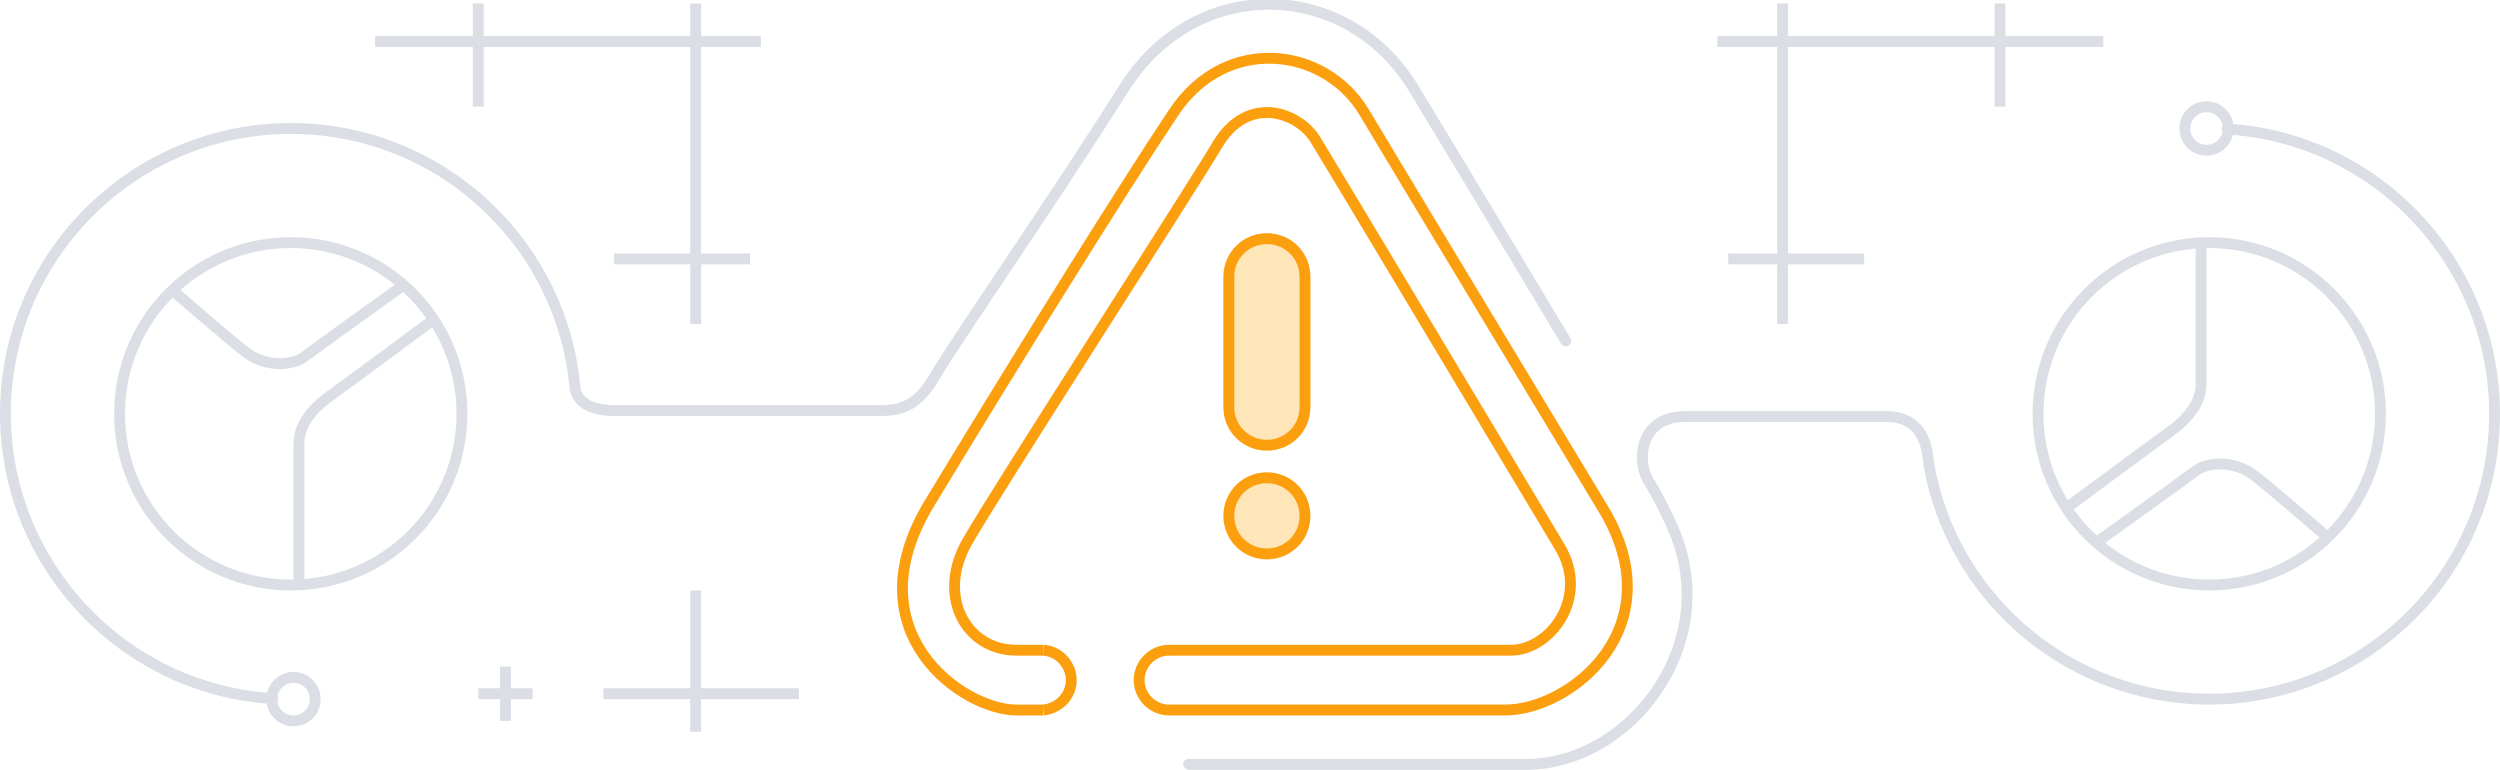 <svg version="1.1" id="Слой_1" xmlns="http://www.w3.org/2000/svg" x="0" y="0" viewBox="0 0 460 141.7" xml:space="preserve"><g id="images" transform="translate(-444 -478.36)"><g id="Группа_4_копия_3" transform="translate(40 130)" fill="none"><path id="Эллипс_2047_копия_4" d="M454.2 476.9c-28.9-1.8-50.9-26.8-49.1-55.7 1.8-28.9 26.8-50.9 55.7-49.1 25.8 1.6 46.6 21.8 49 47.5.1 1.6 1.5 4.3 7.2 4.3h47c4.1 0 8.1.5 11.9-6.1s21.6-32.1 34.9-53.2 41.1-20.1 53.3 0 28 46.5 28 46.5" stroke="#dbdee5" stroke-width="2" stroke-linecap="round"/><g id="Эллипс_2050" transform="translate(453 472)"><circle cx="5" cy="5" r="5"/><circle cx="5" cy="5" r="4" stroke="#dbdee5" stroke-width="2"/></g><g id="Эллипс_2047_копия" transform="translate(425 392)"><circle cx="32.5" cy="32.5" r="32.5"/><circle cx="32.5" cy="32.5" r="31.5" stroke="#dbdee5" stroke-width="2"/></g><path id="Фигура_1007" d="M484 407s-17 12.6-19 14-6 4.6-6 9v26" stroke="#dbdee5" stroke-width="2"/><path id="Фигура_1008" d="M478 401s-15.9 11.4-18 13-7.1 2.1-11-1-13-11-13-11" stroke="#dbdee5" stroke-width="2"/></g><g id="Группа_4_копия_4" transform="translate(-50 130)" fill="none"><path id="Эллипс_2047_копия_4-2" d="M903.8 372.1c28.9 1.8 50.9 26.8 49.1 55.7-1.8 28.9-26.8 50.9-55.7 49.1-24.1-1.5-44.1-19.3-48.3-43.1-.2-1.2-.1-8.8-7.8-8.8h-37c-8.3 0-9 7.9-6.9 11.6 1.5 2.5 2.9 5.1 4.1 7.8 10.4 21.4-6.9 44.6-26.5 44.6h-62.1" stroke="#dbdee5" stroke-width="2" stroke-linecap="round"/><g id="Эллипс_2050-2" transform="translate(895 367)"><circle cx="5" cy="5" r="5"/><circle cx="5" cy="5" r="4" stroke="#dbdee5" stroke-width="2"/></g><g id="Эллипс_2047_копия-2" transform="translate(868 392)"><circle cx="32.5" cy="32.5" r="32.5"/><circle cx="32.5" cy="32.5" r="31.5" stroke="#dbdee5" stroke-width="2"/></g><path id="Фигура_1007-2" d="M874 442s17-12.6 19-14 6-4.6 6-9v-26" stroke="#dbdee5" stroke-width="2"/><path id="Фигура_1008-2" d="M880 448s15.9-11.4 18-13 7.1-2.1 11 1 13 11 13 11" stroke="#dbdee5" stroke-width="2"/></g><g id="Сгруппировать_1" transform="translate(1 123)" fill="none" stroke="#fc9f0f" stroke-width="2"><path id="Фигура_1" d="M658 486h62c11.8 0 31.2-15.1 18-37s-36.9-61.1-44-73-25.3-14.5-35 0-30.6 48.2-45 72 6.3 38 16 38h5"/><path id="Фигура_2" d="M658 475h63c7.2 0 14.6-9.7 9-19s-41.9-70-45-75-12.4-8.4-18 1-40.2 62.9-46 73-.2 20 9 20h5"/><path id="Эллипс_1" d="M658.1 486c-3 0-5.5-2.5-5.5-5.5s2.5-5.5 5.5-5.5"/><path id="Эллипс_1_копия" d="M635 475c3 .2 5.3 2.9 5.1 5.9-.2 2.7-2.4 4.8-5.1 5.1"/></g><g id="Прямоугольник_336"><path d="M8 0c4.4 0 8 3.6 8 8v24c0 4.4-3.6 8-8 8s-8-3.6-8-8V8c0-4.4 3.6-8 8-8z" fill="#ffe6b8" transform="translate(669.109 521.277)"/><path d="M677.109 522.277h0c3.9 0 7 3.1 7 7v24c0 3.9-3.1 7-7 7h0c-3.9 0-7-3.1-7-7v-24c0-3.9 3.1-7 7-7z" fill="none" stroke="#fc9f0f" stroke-width="2"/></g><g id="Прямоугольник_337"><path d="M8 0c4.4 0 8 3.6 8 8s-3.6 8-8 8-8-3.6-8-8 3.6-8 8-8z" fill="#ffe6b8" transform="translate(669.109 565.277)"/><path d="M677.109 566.277h0c3.9 0 7 3.1 7 7h0c0 3.9-3.1 7-7 7h0c-3.9 0-7-3.1-7-7h0c0-3.9 3.1-7 7-7z" fill="none" stroke="#fc9f0f" stroke-width="2"/></g><g id="Сгруппировать_711" transform="translate(-6 122)" fill="#dbdee5"><path id="Op_component_13" d="M577 357h2v59h-2z"/><path id="Op_component_14" d="M537 357h2v19h-2z"/><path id="Op_component_15" d="M519 363h71v2h-71z"/><path id="Op_component_16" d="M563 403h25v2h-25z"/></g><g id="Сгруппировать_712" transform="translate(760 479)" fill="#dbdee5"><path id="Op_component_13-2" d="M11 0h2v59h-2z"/><path id="Op_component_14-2" d="M51 0h2v19h-2z"/><path id="Op_component_15-2" d="M0 6h71v2H0z"/><path id="Op_component_16-2" d="M2 46h25v2H2z"/></g><g id="Сгруппировать_713" transform="translate(-6 122)" fill="#dbdee5"><path id="Op_component_17" d="M561 483h36v2h-36z"/><path id="Op_component_18" d="M577 465h2v26h-2z"/><path id="Op_component_22" d="M538 483h10v2h-10z"/><path id="Op_component_23" d="M542 479h2v10h-2z"/></g></g></svg>